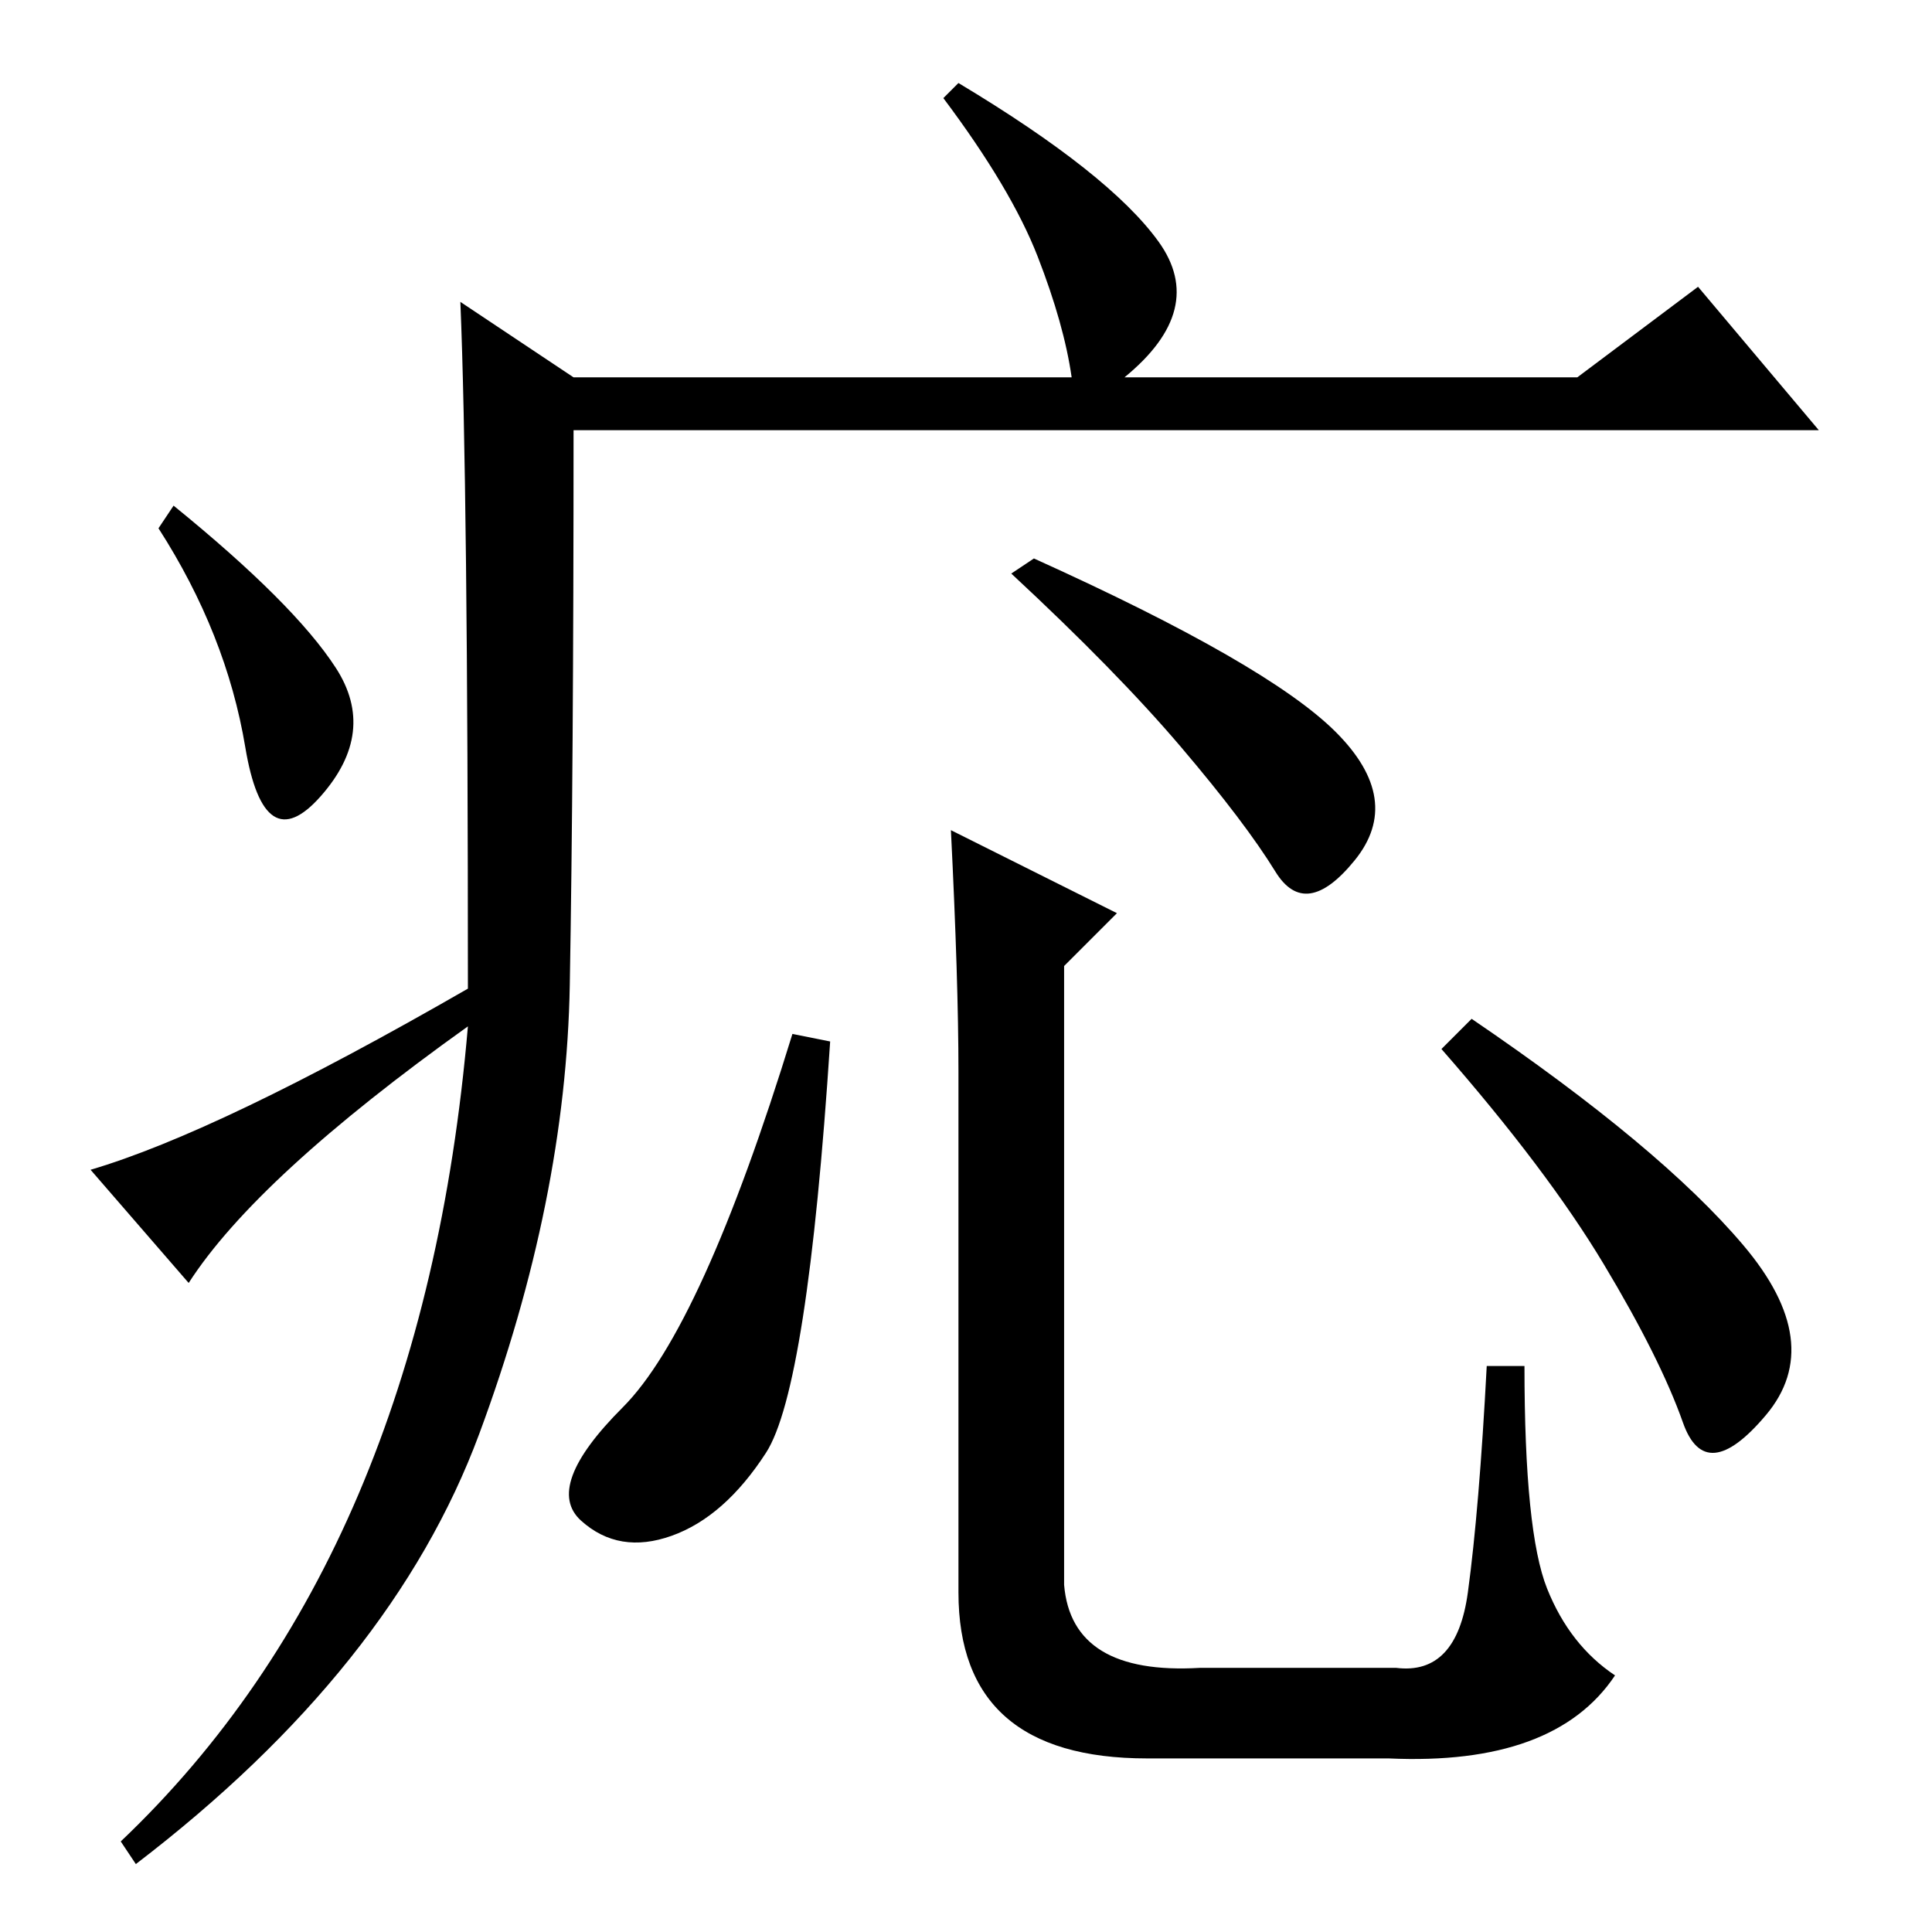 <?xml version="1.0" standalone="no"?>
<!DOCTYPE svg PUBLIC "-//W3C//DTD SVG 1.1//EN" "http://www.w3.org/Graphics/SVG/1.1/DTD/svg11.dtd" >
<svg xmlns="http://www.w3.org/2000/svg" xmlns:xlink="http://www.w3.org/1999/xlink" version="1.1" viewBox="0 -36 256 256">
  <g transform="matrix(1 0 0 -1 0 220)">
   <path fill="currentColor"
d="M61 216l15 -10h66q-1 7 -4.5 16t-12.5 21l2 2q20 -12 26.5 -21t-4.5 -18h60l16 12l16 -19h-165q0 -45 -0.5 -73.5t-12 -59.5t-45.5 -57l-2 3q40 38 46 108q-28 -20 -37 -34l-13 15q17 5 50 24q0 67 -1 91zM44.5 167.5q5.5 -8.5 -2 -17t-10 6.5t-11.5 29l2 3
q16 -13 21.5 -21.5zM127 114q0 12 -1 32l22 -11l-7 -7v-82q1 -12 18 -11h26q8 -1 9.5 10t2.5 30h5q0 -22 3 -29.5t9 -11.5q-8 -12 -30 -11h-32q-25 0 -25 22v69zM177 159q9 -9 2.5 -17t-10.5 -1.5t-12.5 16.5t-22.5 23l3 2q31 -14 40 -23zM231 91q11 -13 3 -22.5t-11 -1
t-10.5 21t-21.5 28.5l4 4q25 -17 36 -30zM101.5 63.5q-5.5 -8.5 -12.5 -11t-12 2t5.5 15t22.5 49.5l5 -1q-3 -46 -8.5 -54.5z" />
  </g>

</svg>
